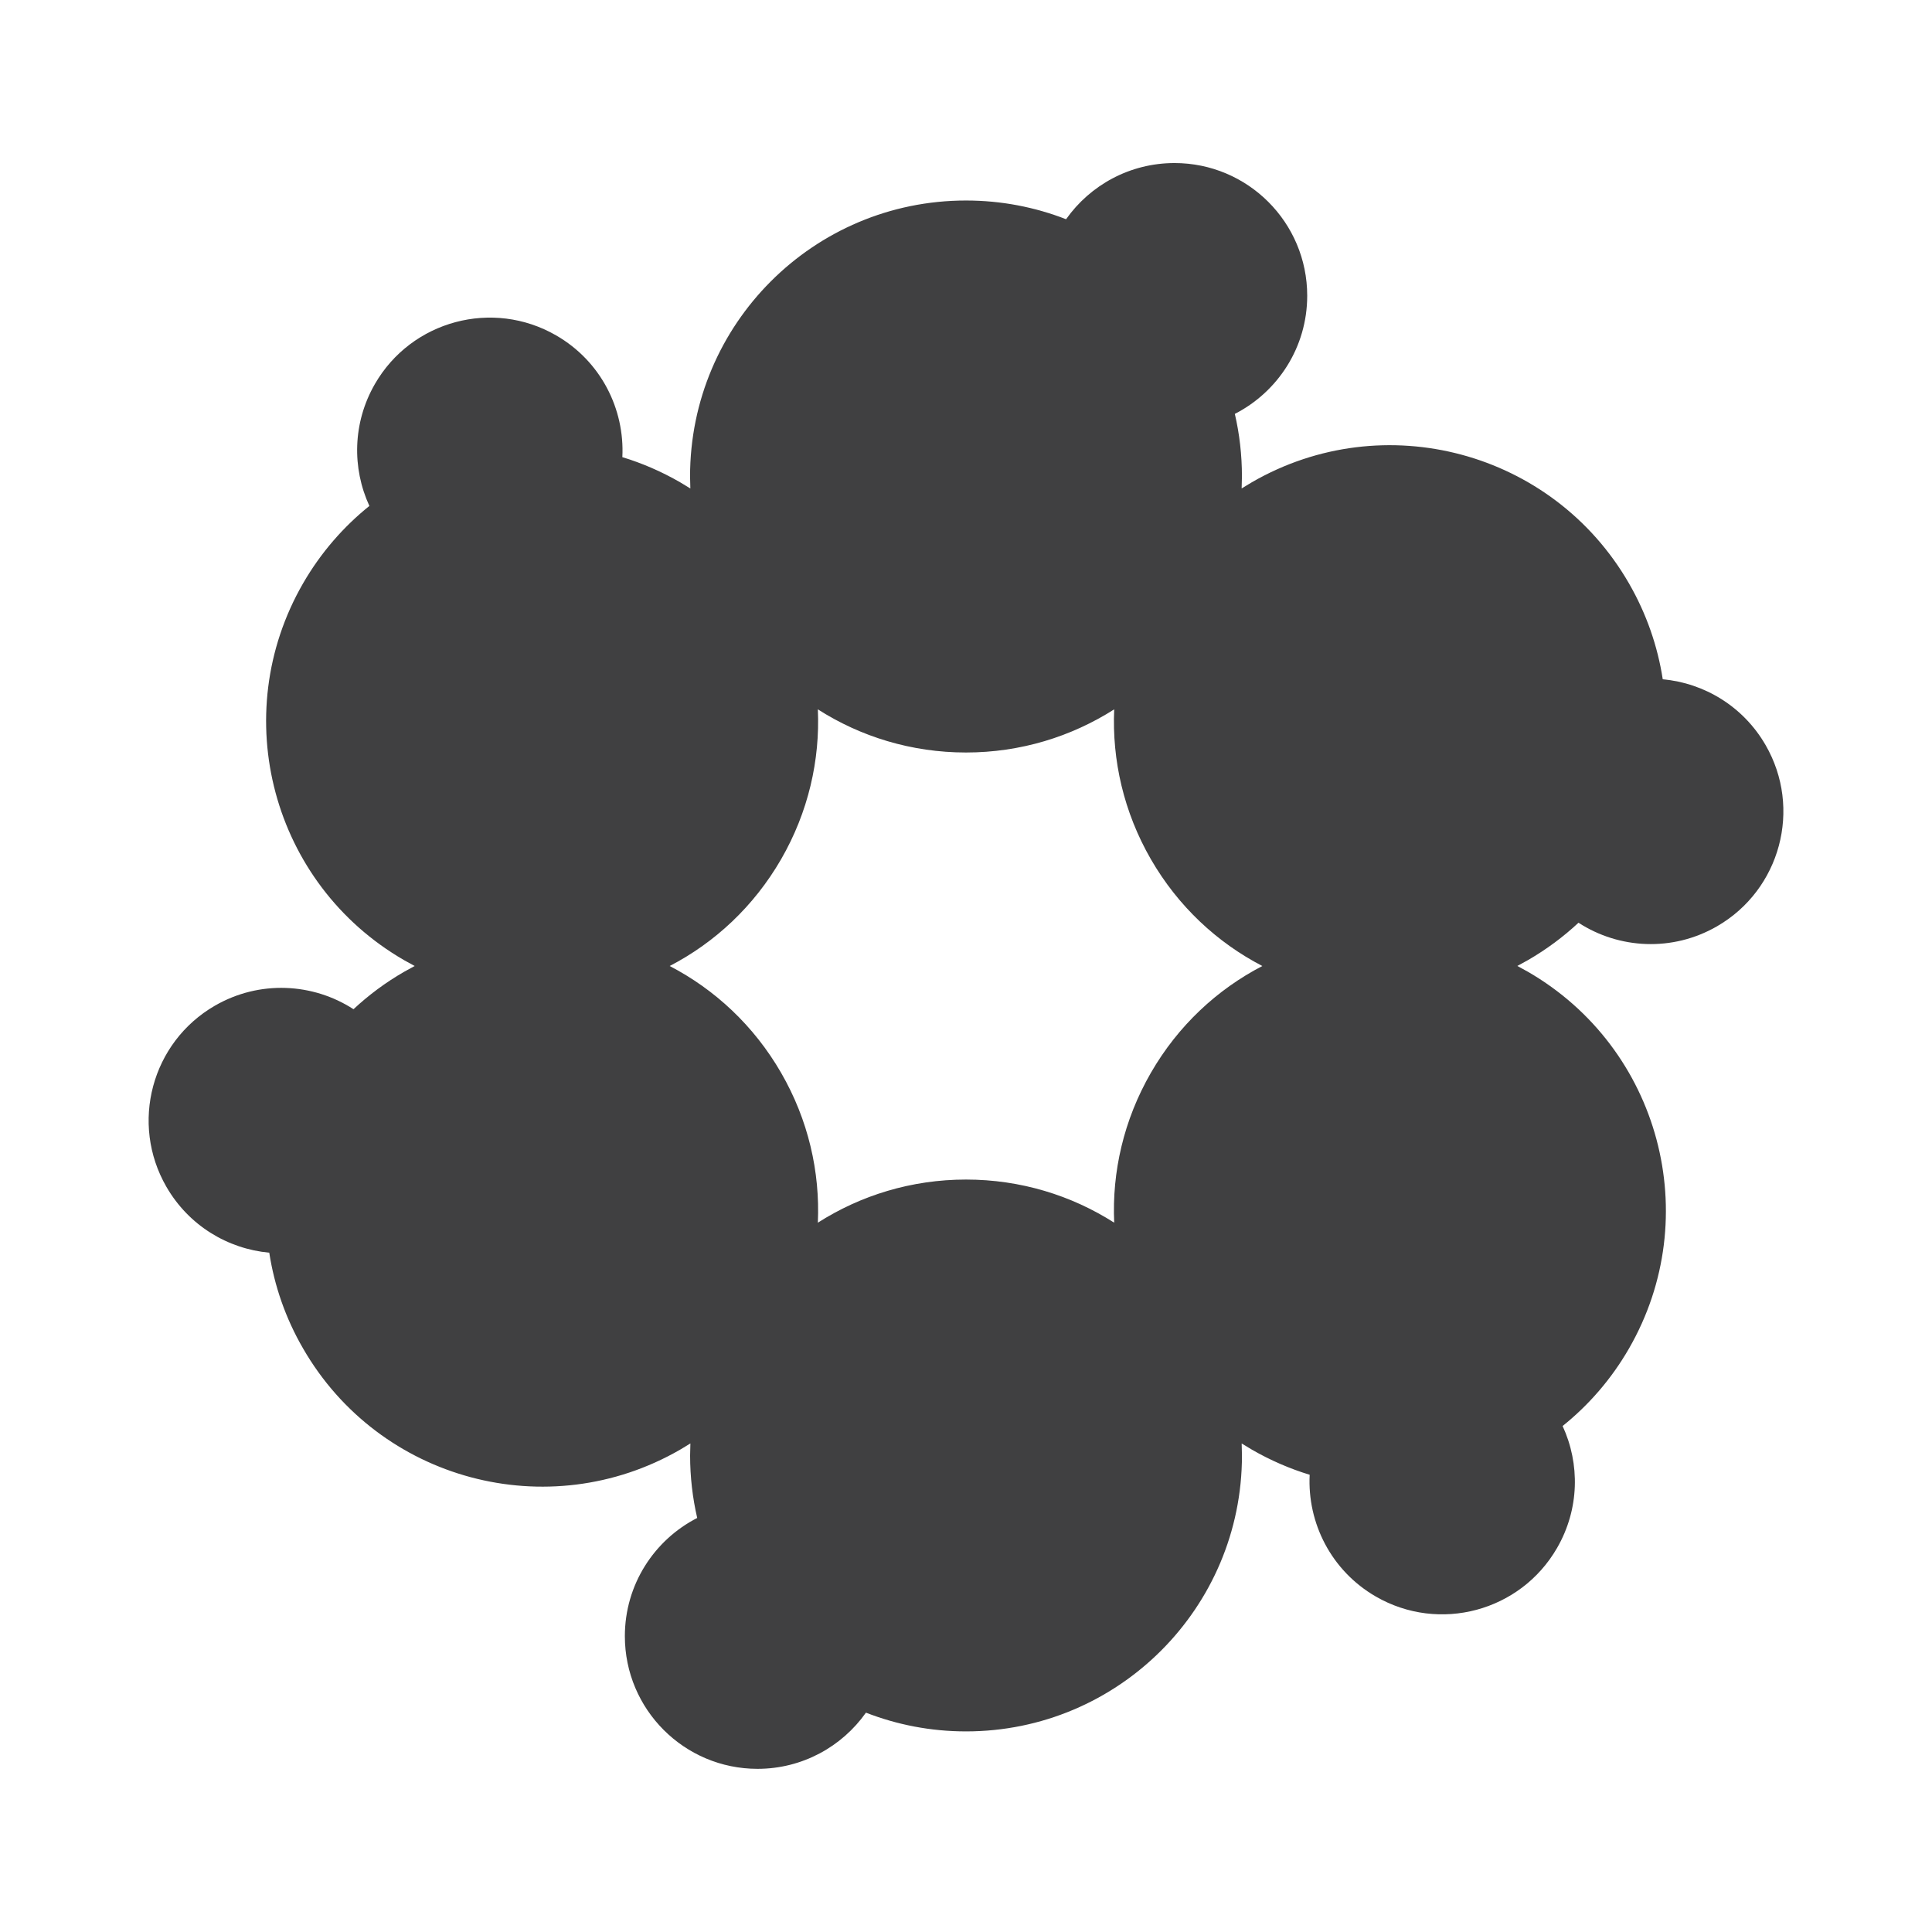 <?xml version="1.0" encoding="utf-8"?>
<!-- Generator: Adobe Illustrator 16.0.0, SVG Export Plug-In . SVG Version: 6.00 Build 0)  -->
<!DOCTYPE svg PUBLIC "-//W3C//DTD SVG 1.1//EN" "http://www.w3.org/Graphics/SVG/1.1/DTD/svg11.dtd">
<svg version="1.1" id="Layer_1" xmlns="http://www.w3.org/2000/svg" xmlns:xlink="http://www.w3.org/1999/xlink" x="0px" y="0px"
	 width="73.701px" height="73.701px" viewBox="0 0 73.701 73.701" enable-background="new 0 0 73.701 73.701" xml:space="preserve">
<path id="Social_Media_Collaboration_1_" fill-rule="evenodd" clip-rule="evenodd" fill="#404041" d="M36.851,44.997
	c2.081,0,4.021,0.604,5.653,1.645c-0.088-1.935,0.361-3.916,1.4-5.718c1.04-1.802,2.531-3.181,4.251-4.073
	c-1.72-0.893-3.211-2.271-4.251-4.072c-1.039-1.802-1.486-3.784-1.4-5.719c-1.635,1.041-3.572,1.646-5.653,1.646
	s-4.021-0.604-5.652-1.646c0.086,1.935-0.362,3.917-1.402,5.719c-1.041,1.801-2.53,3.18-4.25,4.072
	c1.719,0.893,3.209,2.271,4.25,4.073s1.488,3.783,1.402,5.718C32.832,45.601,34.77,44.997,36.851,44.997L36.851,44.997z
	 M10.272,47.787c-1.582-0.146-3.068-1.031-3.923-2.511c-1.398-2.42-0.569-5.516,1.851-6.913c1.703-0.982,3.741-0.865,5.285,0.136
	c0.576-0.537,1.221-1.019,1.932-1.428l0.402-0.221l-0.402-0.221c-5.036-2.906-6.76-9.344-3.854-14.379
	c0.674-1.166,1.538-2.155,2.528-2.95c-0.665-1.442-0.642-3.173,0.212-4.654c1.396-2.419,4.493-3.249,6.913-1.851
	c1.704,0.982,2.618,2.806,2.525,4.644c0.753,0.229,1.492,0.548,2.203,0.958l0.391,0.237l-0.011-0.458
	c0-5.814,4.712-10.527,10.527-10.527c1.348,0,2.634,0.253,3.817,0.714c0.916-1.296,2.429-2.143,4.138-2.143
	c2.794,0,5.061,2.266,5.061,5.061c0,1.966-1.122,3.67-2.761,4.508c0.178,0.766,0.271,1.566,0.271,2.386l-0.011,0.458l0.392-0.237
	c5.035-2.908,11.473-1.183,14.38,3.853c0.673,1.166,1.099,2.408,1.292,3.664c1.581,0.145,3.068,1.029,3.923,2.51
	c1.398,2.42,0.568,5.516-1.852,6.913c-1.703,0.983-3.741,0.865-5.285-0.136c-0.576,0.537-1.221,1.018-1.931,1.428l-0.402,0.221
	l0.402,0.221c5.035,2.907,6.76,9.344,3.853,14.38c-0.673,1.166-1.537,2.154-2.528,2.949c0.666,1.442,0.644,3.173-0.212,4.653
	c-1.396,2.421-4.493,3.25-6.912,1.853c-1.703-0.983-2.618-2.807-2.525-4.646c-0.753-0.229-1.49-0.547-2.202-0.957l-0.392-0.237
	l0.011,0.458c0,5.813-4.713,10.526-10.526,10.526c-1.347,0-2.633-0.254-3.818-0.715c-0.917,1.296-2.428,2.143-4.136,2.143
	c-2.795,0-5.061-2.266-5.061-5.061c0-1.966,1.121-3.671,2.76-4.509c-0.177-0.765-0.271-1.565-0.271-2.385l0.011-0.458l-0.391,0.237
	c-5.036,2.906-11.474,1.182-14.38-3.853C10.89,50.285,10.465,49.042,10.272,47.787z"/>
</svg>
